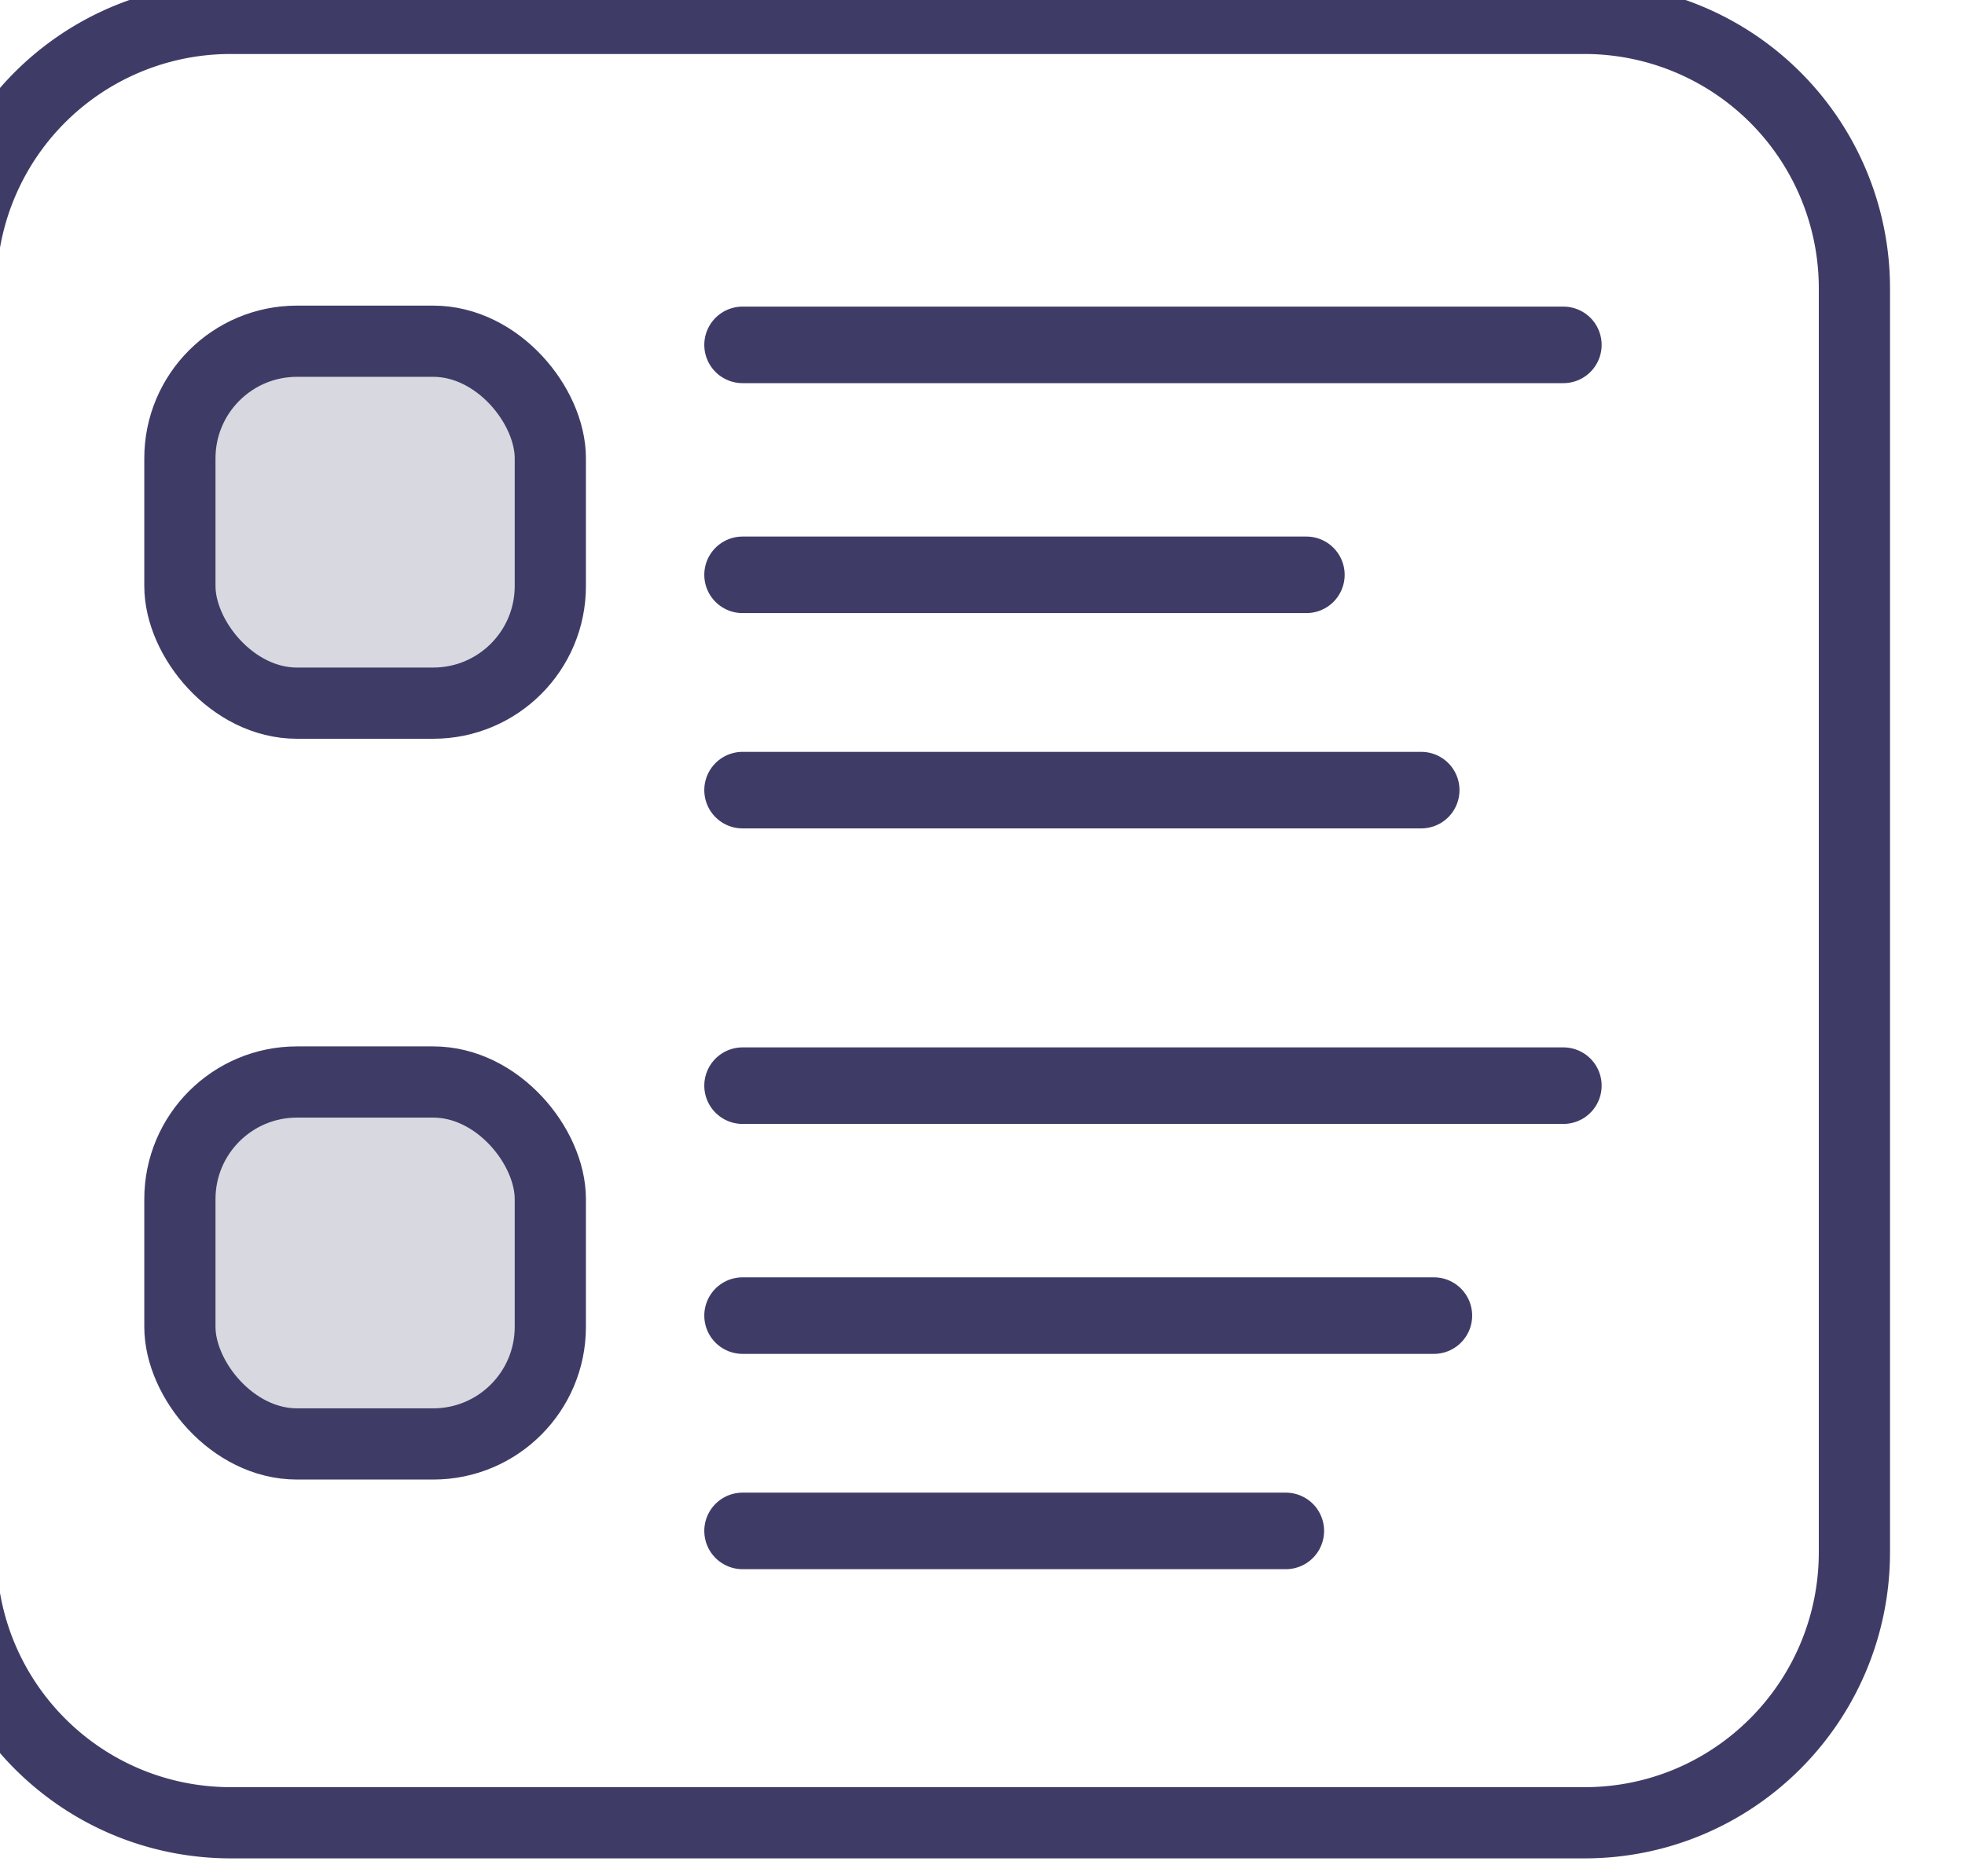 <svg width="27.599" height="26.355" viewBox="0 0 7.302 6.973" version="1.1" id="svg64945" xml:space="preserve" xmlns="http://www.w3.org/2000/svg">
    <g id="layer1" transform="translate(-1516.79 147.226)">
        <g id="g688-2-2" transform="matrix(1.046 0 0 1.046 617.934 -313.457)" style="fill:none;stroke-width:.956">
            <path id="rect2-3-6-6" style="fill:none;fill-opacity:1;stroke:#3e3c67;stroke-width:.253;stroke-dasharray:none;stroke-opacity:1;paint-order:markers fill stroke" d="M860.148 158.986a.958.958 0 0 0-.96.962v4.487c0 .533.428.962.96.962h4.808c.53 0 .959-.43.959-.962v-4.487a.959.959 0 0 0-.96-.962h-4.1z"/>
            <path style="fill:none;fill-opacity:1;stroke:#3e3c67;stroke-width:.272;stroke-linecap:round;stroke-dasharray:none;stroke-opacity:1;paint-order:markers fill stroke" d="M861.965 164.36h1.93" id="path686-4-1"/>
            <path style="fill:none;fill-opacity:1;stroke:#3e3c67;stroke-width:.272;stroke-linecap:round;stroke-dasharray:none;stroke-opacity:1;paint-order:markers fill stroke" d="M861.965 161.728h2.411" id="path24-0-0-0"/>
            <path style="fill:none;fill-opacity:1;stroke:#3e3c67;stroke-width:.272;stroke-linecap:round;stroke-dasharray:none;stroke-opacity:1;paint-order:markers fill stroke" d="M861.965 162.778h2.916" id="path687-7-6"/>
            <path style="fill:none;fill-opacity:1;stroke:#3e3c67;stroke-width:.272;stroke-linecap:round;stroke-dasharray:none;stroke-opacity:1;paint-order:markers fill stroke" d="M861.965 160.146h2.916" id="path23-6-5-1"/>
            <path style="fill:none;fill-opacity:1;stroke:#3e3c67;stroke-width:.272;stroke-linecap:round;stroke-dasharray:none;stroke-opacity:1;paint-order:markers fill stroke" d="M861.965 163.595h2.456" id="path688-4-5"/>
            <path style="fill:none;fill-opacity:1;stroke:#3e3c67;stroke-width:.272;stroke-linecap:round;stroke-dasharray:none;stroke-opacity:1;paint-order:markers fill stroke" d="M861.965 160.963h2.003" id="path14-3-0-9"/>
            <rect style="font-variation-settings:normal;opacity:1;vector-effect:none;fill:none;fill-opacity:1;stroke:#3e3c67;stroke-width:.253;stroke-linecap:round;stroke-linejoin:miter;stroke-miterlimit:4;stroke-dasharray:none;stroke-dashoffset:0;stroke-opacity:1;-inkscape-stroke:none;paint-order:markers fill stroke" id="rect688-1-4" width="1.316" height="1.286" x="859.966" y="162.765" rx=".416" ry=".416"/>
            <rect style="font-variation-settings:normal;opacity:1;vector-effect:none;fill:none;fill-opacity:1;stroke:#3e3c67;stroke-width:.253;stroke-linecap:round;stroke-linejoin:miter;stroke-miterlimit:4;stroke-dasharray:none;stroke-dashoffset:0;stroke-opacity:1;-inkscape-stroke:none;paint-order:markers fill stroke" id="rect686-2-9" width="1.316" height="1.286" x="859.966" y="160.133" rx=".416" ry=".416"/>
            <path id="rect688-1-4-1" style="font-variation-settings:normal;opacity:.2;vector-effect:none;fill:#3e3c67;fill-opacity:1;stroke:none;stroke-width:.253;stroke-linecap:round;stroke-linejoin:miter;stroke-miterlimit:4;stroke-dasharray:none;stroke-dashoffset:0;stroke-opacity:1;-inkscape-stroke:none;paint-order:markers fill stroke" d="M860.382 160.133a.415.415 0 0 0-.416.415v.455c0 .23.186.416.416.416h.484c.23 0 .416-.186.416-.416v-.455a.414.414 0 0 0-.416-.415zm0 2.632a.415.415 0 0 0-.416.416v.454c0 .23.186.416.416.416h.484c.23 0 .416-.185.416-.416v-.454a.415.415 0 0 0-.416-.416z"/>
        </g>
    </g>
    <style type="text/css" id="style1070">
        .st0{fill:#5f6368}.st1{fill:#4285f4}.st2{fill:#34a853}.st3{fill:#fbbc04}.st4{fill:#ea4335}
    </style>
</svg>
